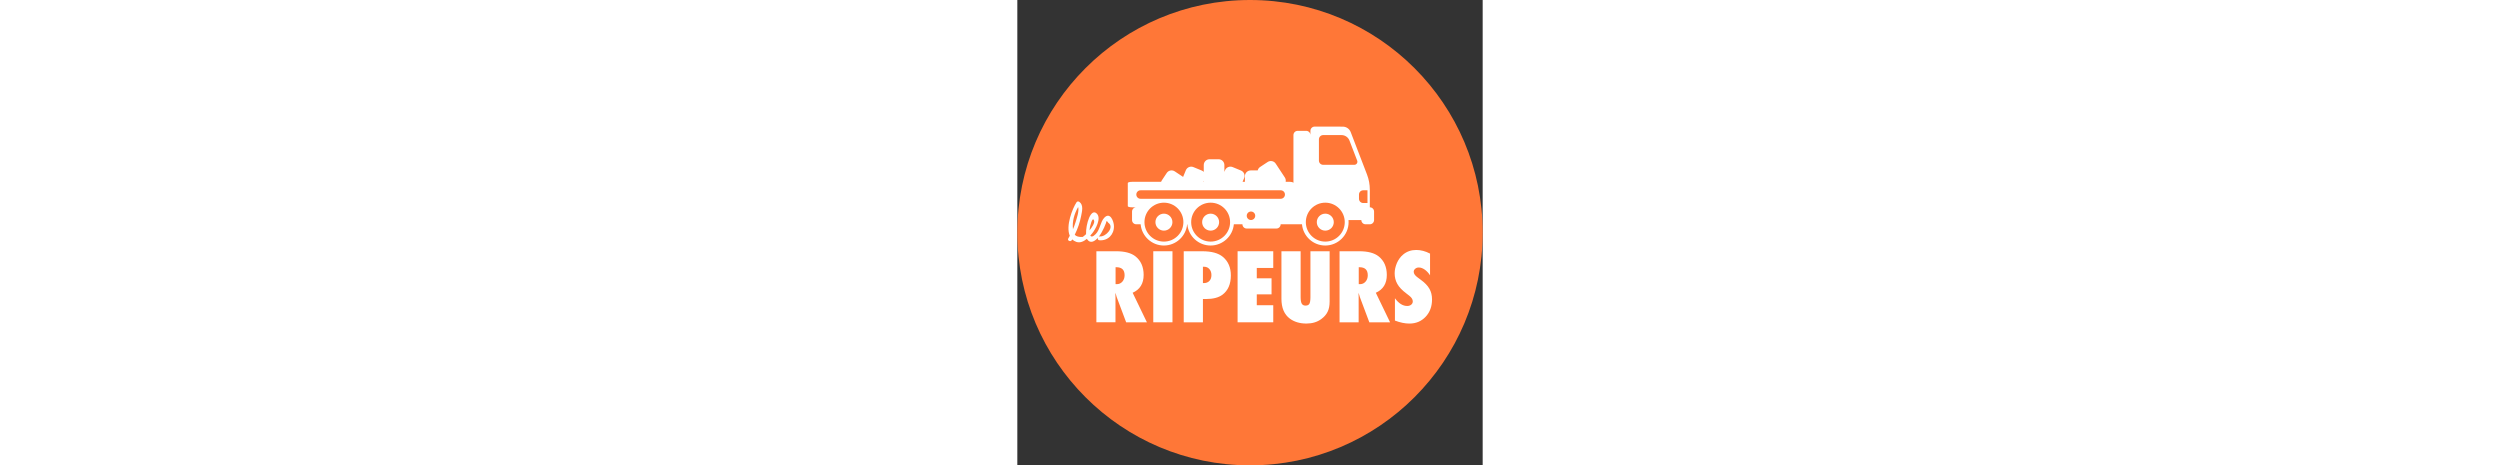 <svg width="199" version="1.1" viewBox="0 0 37.042 37.042" xmlns="http://www.w3.org/2000/svg">
	<rect x="0" y="0" width="37.042" height="37.042" fill="#333333" stroke="none"/>
	<g id="ripeurs-svg-logo">
		<circle id="ripeurs-svg-logo__bg" cx="18.521" cy="18.521" r="18.521" fill="#ff7737"
				style="paint-order: normal"></circle>
		<g id="ripeurs-svg-logo__white" fill="#fff">
			<g>
				<path
					d="m8.364 22.417c-0.117 0.134-0.264 0.201-0.44 0.201h-0.103v-1.348l0.055 3.6e-5c0.442-7.1e-5 0.663 0.211 0.663 0.634-3.54e-5 0.208-0.059 0.379-0.176 0.513m1.692-0.531c-3.5e-5 -0.64-0.217-1.133-0.652-1.48-0.342-0.271-0.857-0.407-1.546-0.407l-1.564-7e-5 -3.55e-5 5.656h1.52v-1.978l-0.011-0.374c0.027 0.078 0.049 0.145 0.068 0.202 0.018 0.056 0.031 0.101 0.038 0.136l0.755 2.015 1.652 7e-5 -1.136-2.352c0.584-0.261 0.876-0.734 0.876-1.418"></path>
				<path d="m10.822 19.999 7e-5 5.656 1.528 3.5e-5v-5.656z"></path>
				<path
					d="m14.774 22.531v-1.297h0.106c0.166 0 0.303 0.062 0.41 0.187 0.107 0.122 0.161 0.281 0.161 0.476 0 0.198-0.055 0.353-0.165 0.467-0.11 0.114-0.258 0.17-0.443 0.17zm1.553 0.931c0.447-0.337 0.67-0.849 0.67-1.535 3.5e-5 -0.63-0.21-1.122-0.63-1.476-0.357-0.3-0.904-0.451-1.641-0.451l-1.48 7.1e-5 -3.6e-5 5.656 1.528 3.6e-5 3.6e-5 -1.854 0.238 7.1e-5c0.571-3.6e-5 1.01-0.114 1.315-0.341"></path>
				<path
					d="m20.372 19.999-2.839 7e-5 -3.6e-5 5.656 2.839 7e-5 -3.5e-5 -1.359h-1.312l7.1e-5 -0.865h1.176l3.6e-5 -1.278h-1.176l-1.06e-4 -0.824 1.312 3.5e-5z"></path>
				<path
					d="m22.943 24.326c-0.142-7.1e-5 -0.242-0.051-0.302-0.154-0.06-0.103-0.09-0.277-0.09-0.524l-3.6e-5 -3.649-1.528-3.6e-5 -3.6e-5 3.784c7.1e-5 0.725 0.225 1.253 0.674 1.583 0.354 0.259 0.793 0.388 1.315 0.388 0.462 7.1e-5 0.854-0.117 1.176-0.352 0.239-0.176 0.41-0.372 0.513-0.59 0.105-0.208 0.158-0.479 0.158-0.813l-3.6e-5 -4-1.528-3.6e-5 3.4e-5 3.652c-7e-5 0.254-0.028 0.431-0.084 0.531-0.056 0.095-0.158 0.143-0.304 0.143"></path>
				<path
					d="m27.896 21.904c-3.6e-5 0.208-0.059 0.379-0.176 0.513-0.117 0.134-0.264 0.202-0.44 0.202h-0.103v-1.348h0.055c0.442 7.1e-5 0.663 0.211 0.663 0.634m-2.246-1.905-3.5e-5 5.656h1.52v-1.978l-0.011-0.374c0.027 0.078 0.049 0.145 0.068 0.202 0.018 0.056 0.031 0.101 0.038 0.135l0.755 2.015 1.652-1.06e-4 -1.135-2.352c0.584-0.261 0.876-0.734 0.875-1.418 1.07e-4 -0.64-0.217-1.133-0.652-1.48-0.342-0.271-0.857-0.407-1.546-0.407z"></path>
				<path
					d="m32.798 22.978c-0.139-0.244-0.37-0.482-0.692-0.714l-0.242-0.18c-0.208-0.149-0.311-0.299-0.311-0.451 0-0.093 0.039-0.172 0.117-0.238 0.076-0.068 0.172-0.103 0.289-0.103 0.154-3.6e-5 0.31 0.056 0.469 0.167 0.159 0.111 0.3 0.263 0.425 0.456l-3.6e-5 -1.729c-0.369-0.193-0.735-0.289-1.099-0.289-0.408 0-0.756 0.122-1.044 0.366-0.105 0.086-0.198 0.184-0.278 0.295-0.081 0.111-0.152 0.234-0.213 0.368-0.122 0.288-0.183 0.564-0.183 0.828 3.6e-5 0.154 0.017 0.3 0.051 0.44 0.034 0.139 0.088 0.274 0.161 0.405 0.073 0.131 0.168 0.258 0.286 0.381 0.117 0.123 0.259 0.247 0.425 0.372l0.249 0.194c0.181 0.144 0.271 0.292 0.271 0.443-3.5e-5 0.105-0.042 0.192-0.125 0.262-0.083 0.07-0.191 0.104-0.322 0.104-0.349 3.6e-5 -0.674-0.205-0.974-0.615l7.1e-5 1.777c0.41 0.159 0.795 0.238 1.154 0.238 0.52-3.5e-5 0.95-0.181 1.29-0.542 0.339-0.361 0.509-0.821 0.509-1.377 7e-5 -0.327-0.071-0.613-0.212-0.857"></path>
				<path
					d="m6.106 17.546c0.078 0.196-0.167 0.554-0.355 0.786 0.002-0.052 0.007-0.105 0.013-0.158 0.012-0.112 0.203-0.979 0.343-0.628m-1.264-1.069c0.093 0.329-0.126 0.937-0.197 1.178-0.06 0.203-0.133 0.4-0.216 0.592-0.073-0.614 0.106-1.239 0.413-1.77m2.214 1.276c0.02-0.185 0.08-0.193 0.181-0.023 0.528 0.351-0.193 1.126-0.653 1.089-0.041-0.003-0.075 0.008-0.103 0.026 0.172-0.219 0.313-0.488 0.425-0.726 0.056-0.12 0.107-0.242 0.151-0.367m-0.702 1.237c0.022-0.023 0.044-0.047 0.066-0.072-0.039 0.086-0.011 0.199 0.109 0.209 0.676 0.054 1.177-0.449 1.161-1.131-0.009-0.384-0.302-1.155-0.768-0.665-0.328 0.345-0.33 0.941-0.683 1.3-0.232 0.236-0.364 0.236-0.431 0.119 0.059-0.065 0.113-0.13 0.161-0.189 0.243-0.304 0.732-1.162 0.368-1.546-0.483-0.51-0.899 0.844-0.868 1.626-0.083 0.078-0.17 0.152-0.263 0.219-0.302 0.021-0.514-0.037-0.637-0.173 0.235-0.474 0.41-0.973 0.51-1.498 0.069-0.362 0.207-0.863-0.14-1.117-0.062-0.045-0.171-0.056-0.22 0.018-0.337 0.508-0.878 1.896-0.545 2.679-0.039 0.071-0.078 0.141-0.119 0.211-0.102 0.174 0.181 0.306 0.282 0.134 0.011-0.018 0.021-0.037 0.032-0.056 0.087 0.084 0.194 0.151 0.327 0.197 0.299 0.103 0.594-0.039 0.843-0.245 0.01 0.021 0.021 0.041 0.033 0.058 0.233 0.328 0.557 0.155 0.784-0.079"></path>
				<path
					d="m11.669 17.007c-0.373 0-0.676 0.303-0.676 0.676 0 0.373 0.303 0.676 0.676 0.676 0.373 0 0.676-0.303 0.676-0.676 0-0.373-0.303-0.676-0.676-0.676"></path>
				<path
					d="m15.387 17.007c-0.373 0-0.676 0.303-0.676 0.676 0 0.373 0.303 0.676 0.676 0.676 0.373 0 0.676-0.303 0.676-0.676 0-0.373-0.303-0.676-0.676-0.676"></path>
				<path
					d="m24.514 18.359c0.373 0 0.676-0.303 0.676-0.676 0-0.373-0.303-0.676-0.676-0.676-0.373 0-0.676 0.303-0.676 0.676 0 0.373 0.303 0.676 0.676 0.676"></path>
			</g>
			<path
				d="m23.669 10.077c-0.187 0-0.338 0.151-0.338 0.338v0.338c0-0.187-0.151-0.338-0.338-0.338h-0.676c-0.187 0-0.338 0.151-0.338 0.338v3.81c-8.5e-4 -0.051-0.152-0.092-0.338-0.092h-0.281c0.023-0.115 0.003-0.239-0.066-0.344l-0.727-1.103c-0.139-0.211-0.425-0.27-0.637-0.131l-0.603 0.397c-0.101 0.066-0.166 0.166-0.193 0.276h-0.559c-0.253 0-0.46 0.207-0.46 0.46v0.446h-0.184l0.123-0.298c0.096-0.234-0.016-0.504-0.25-0.6l-0.667-0.275c-0.234-0.096-0.504 0.016-0.6 0.25l-0.055 0.134v-0.547c0-0.253-0.207-0.46-0.46-0.46h-0.722c-0.253 0-0.46 0.207-0.46 0.46v0.548c-0.043-0.046-0.096-0.084-0.158-0.109l-0.667-0.275c-0.234-0.096-0.504 0.016-0.6 0.25l-0.219 0.532-0.666-0.442c-0.211-0.14-0.497-0.082-0.637 0.129l-0.399 0.601c-0.022 0.033-0.038 0.068-0.051 0.104h-2.312c-0.187 0-0.338 0.041-0.338 0.092v1.844c0 0.051 0.151 0.092 0.338 0.092h0.337c-0.186 4.25e-4 -0.337 0.152-0.337 0.338v0.676c0 0.187 0.151 0.338 0.338 0.338h0.346c0.086 0.946 0.883 1.69 1.851 1.69 0.968 0 1.765-0.744 1.851-1.69h0.016c0.086 0.946 0.883 1.69 1.851 1.69 0.968 0 1.765-0.744 1.851-1.69h0.684c0 0.187 0.151 0.338 0.338 0.338h2.366c0.187 0 0.338-0.151 0.338-0.338h1.698c0.086 0.946 0.883 1.69 1.851 1.69 1.025 0 1.859-0.834 1.859-1.859 0-0.057-3e-3 -0.113-0.008-0.169h1.022c1.06e-4 0.187 0.151 0.338 0.338 0.338h0.338c0.187 0 0.338-0.151 0.338-0.338v-0.676c0-0.187-0.151-0.338-0.338-0.338v-1.4c0-0.415-0.076-0.826-0.225-1.213l-1.298-3.375c-0.1-0.261-0.351-0.433-0.631-0.433zm0.338 2.704v-1.69c0-0.187 0.151-0.338 0.338-0.338h1.462c0.28 0 0.531 0.172 0.631 0.433l0.616 1.601c0.062 0.16-0.057 0.332-0.228 0.332h-2.481c-0.187 0-0.338-0.151-0.338-0.338m-9.165 1.615v0.06c0 0.005 6.37e-4 0.01 8.14e-4 0.015h-0.032zm-5.37 1.089c0-0.187 0.151-0.338 0.338-0.338h11.155c0.187 0 0.338 0.151 0.338 0.338 0 0.187-0.151 0.338-0.338 0.338h-11.155c-0.187 0-0.338-0.151-0.338-0.338m17.724 0.338v-0.338c0-0.187 0.151-0.338 0.338-0.338h0.338v1.014h-0.338c-0.187 0-0.338-0.151-0.338-0.338m-4.231 1.859c0-0.856 0.694-1.549 1.549-1.549 0.856 0 1.549 0.694 1.549 1.549 0 0.856-0.694 1.549-1.549 1.549-0.856 0-1.549-0.694-1.549-1.549m-9.127 0c0-0.856 0.694-1.549 1.549-1.549 0.856 0 1.549 0.694 1.549 1.549 0 0.856-0.694 1.549-1.549 1.549-0.856 0-1.549-0.694-1.549-1.549m-3.718 0c0-0.856 0.694-1.549 1.549-1.549 0.856 0 1.549 0.694 1.549 1.549 0 0.856-0.694 1.549-1.549 1.549-0.856 0-1.549-0.694-1.549-1.549m8.141-0.507c0-0.187 0.151-0.338 0.338-0.338 0.187 0 0.338 0.151 0.338 0.338 0 0.187-0.151 0.338-0.338 0.338-0.187 0-0.338-0.151-0.338-0.338"></path>
		</g>
	</g>
</svg>
